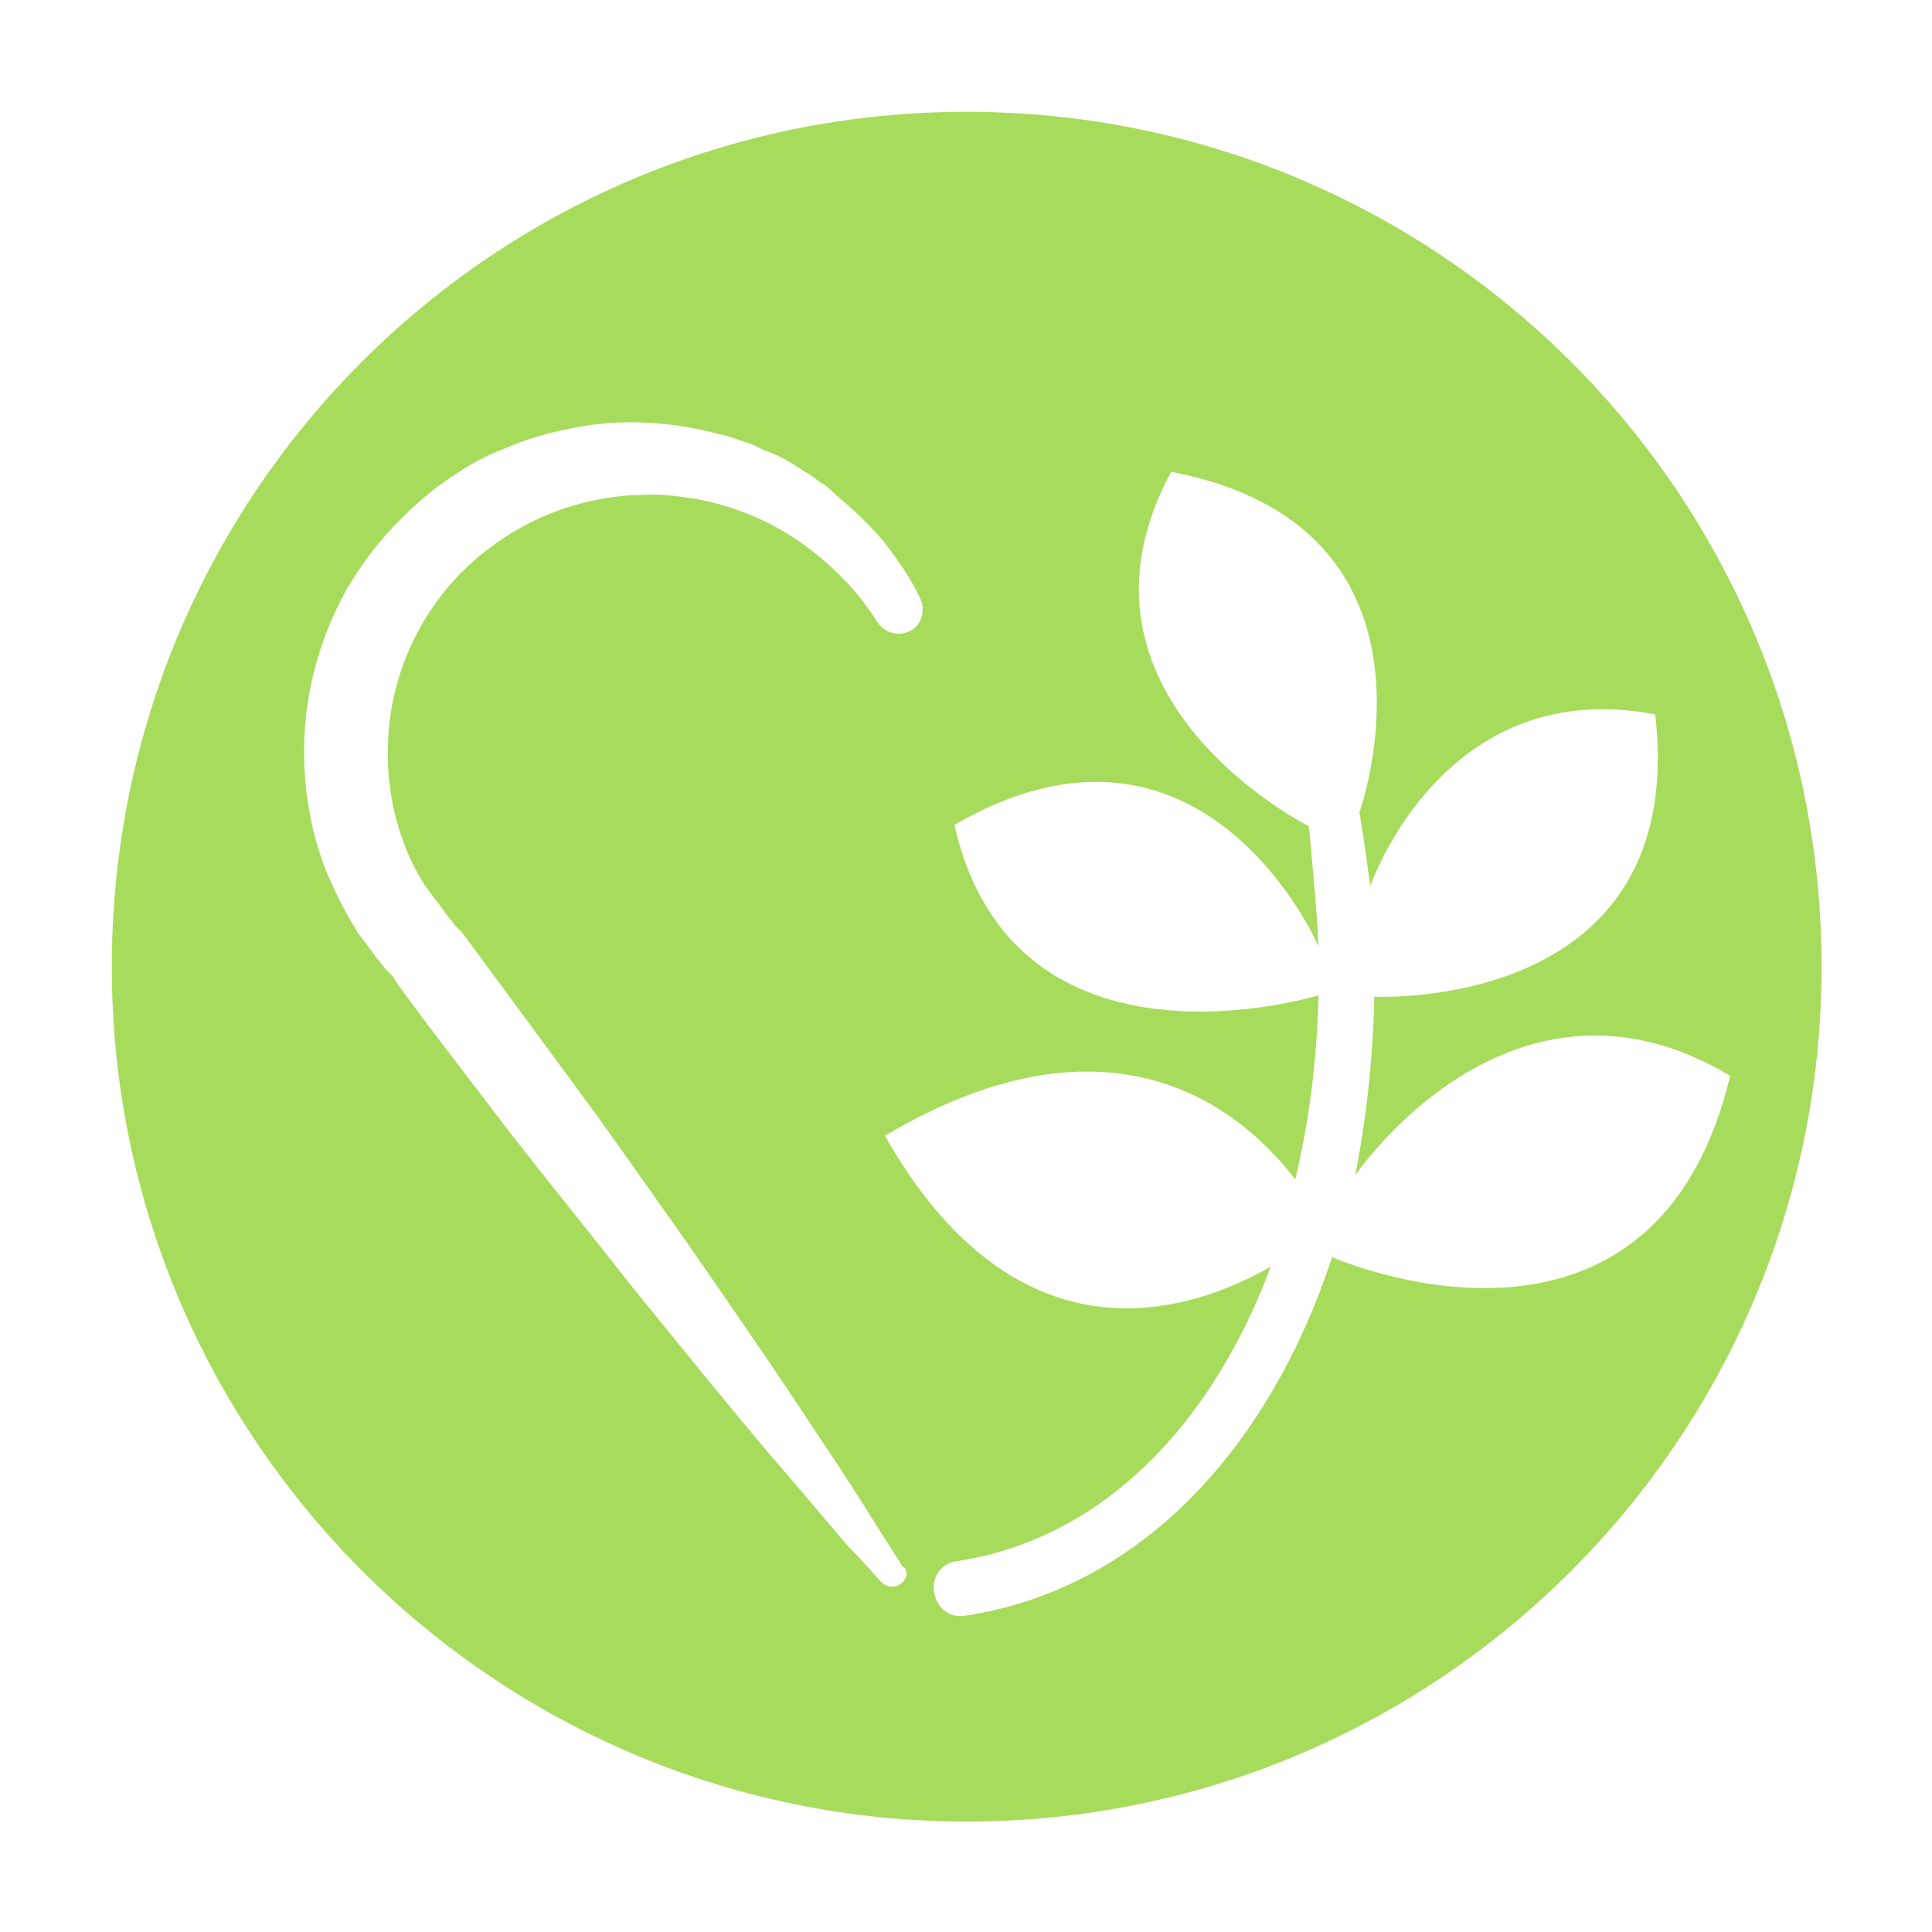 <?xml version="1.0" encoding="utf-8"?>
<!-- Generator: Adobe Illustrator 23.0.3, SVG Export Plug-In . SVG Version: 6.00 Build 0)  -->
<svg version="1.1" id="Capa_1" xmlns="http://www.w3.org/2000/svg" xmlns:xlink="http://www.w3.org/1999/xlink" x="0px" y="0px"
	 viewBox="0 0 141.7 141.7" style="enable-background:new 0 0 141.7 141.7;" xml:space="preserve">
<style type="text/css">
	.st0{fill:#A7DB5C;}
</style>
<path class="st0" d="M70.9,8.2c-34.7,0-62.7,28-62.7,62.7c0,34.6,28.1,62.7,62.7,62.7s62.7-28.1,62.7-62.7
	C133.6,36.2,105.5,8.2,70.9,8.2z M66,116.2c-0.4,0.3-1,0.2-1.4-0.2c-0.8-0.9-1.6-1.8-2.4-2.6l-2.3-2.7c-1.5-1.8-3.1-3.6-4.6-5.4
	c-3-3.6-6-7.3-9-11c-2.9-3.7-5.9-7.4-8.8-11.1c-2.8-3.7-5.7-7.4-8.4-11.1l0.1,0.1L29,71.9c0,0.1,0.1,0.1,0.1,0.2L29,71.9l-0.2-0.3
	c-0.2-0.2-0.3-0.3-0.5-0.5l-0.4-0.5c-0.1-0.2-0.3-0.3-0.4-0.5c-0.3-0.4-0.5-0.7-0.8-1.1l-0.4-0.5L26,68c-0.9-1.5-1.7-3.1-2.3-4.7
	c-1.2-3.3-1.6-6.9-1.3-10.3c0.3-3.5,1.4-6.9,3.1-9.9c0.9-1.5,1.9-2.9,3.1-4.2s2.5-2.5,3.9-3.5s2.9-1.9,4.5-2.5
	c1.6-0.7,3.3-1.2,5-1.5c3.4-0.7,6.9-0.5,10.2,0.3l1.2,0.3c0.4,0.1,0.8,0.3,1.2,0.4c0.4,0.1,0.8,0.3,1.2,0.5s0.8,0.3,1.2,0.5
	s0.8,0.4,1.1,0.6l1.1,0.7c0.4,0.2,0.7,0.5,1,0.7c0.4,0.2,0.7,0.5,1,0.8c1.3,1.1,2.5,2.2,3.6,3.5c1,1.3,2,2.7,2.7,4.2
	c0.4,0.9,0.1,2-0.8,2.4c-0.8,0.4-1.8,0.1-2.3-0.6l0,0c-1.5-2.4-3.5-4.4-5.8-6s-4.9-2.6-7.5-3.1c-1.3-0.2-2.7-0.4-4-0.3
	c-1.3,0-2.7,0.2-4,0.5c-2.6,0.6-5.1,1.8-7.2,3.4c-4.3,3.2-7,8.2-7.4,13.5c-0.2,2.6,0.1,5.3,1,7.8c0.4,1.2,1,2.4,1.7,3.5l0.3,0.4
	l0.3,0.4c0.2,0.3,0.4,0.5,0.6,0.8c0.1,0.1,0.2,0.3,0.3,0.4l0.3,0.4c0.1,0.1,0.2,0.2,0.3,0.4l0.2,0.2l0.1,0.1l0,0l0,0l0.3,0.3
	c2.8,3.8,5.6,7.6,8.4,11.4s5.5,7.7,8.2,11.5c2.7,3.9,5.4,7.8,8,11.7c1.3,2,2.6,3.9,3.9,5.9l1.9,3c0.6,1,1.3,2,1.9,3
	C66.7,115.2,66.5,115.9,66,116.2z M97.7,92.2c-4.7,14.3-14.3,24.4-26.9,26.3c-2.6,0.4-3.3-3.6-0.6-4c10.5-1.6,18.6-9.8,23-21.6
	c-6.3,3.6-18.7,7.3-28.3-9.6c16.7-9.9,26.2-1.9,30.1,3.2c1-4.2,1.6-8.7,1.7-13.5c0,0-22.3,6.9-26.7-12.5
	c18.3-10.6,26.7,8.9,26.7,8.9c-0.1-2.8-0.7-8.6-0.7-8.8c0,0-19-9.5-10.1-26c21.3,4.1,13.8,25,13.8,25c0.1,0.3,0.6,3.9,0.8,5.4
	c0,0,5.3-15.6,20.9-12.6c2.5,21.9-20.6,20.7-20.6,20.7c-0.1,4.6-0.6,9-1.4,13.1c0,0,11.4-16.9,27.5-7.3
	C121.2,102.6,97.7,92.2,97.7,92.2z"/>
<path d="M-989.1-86.9c-3.2,5-6.8,9.7-10.8,14L-989.1-86.9z"/>
</svg>

